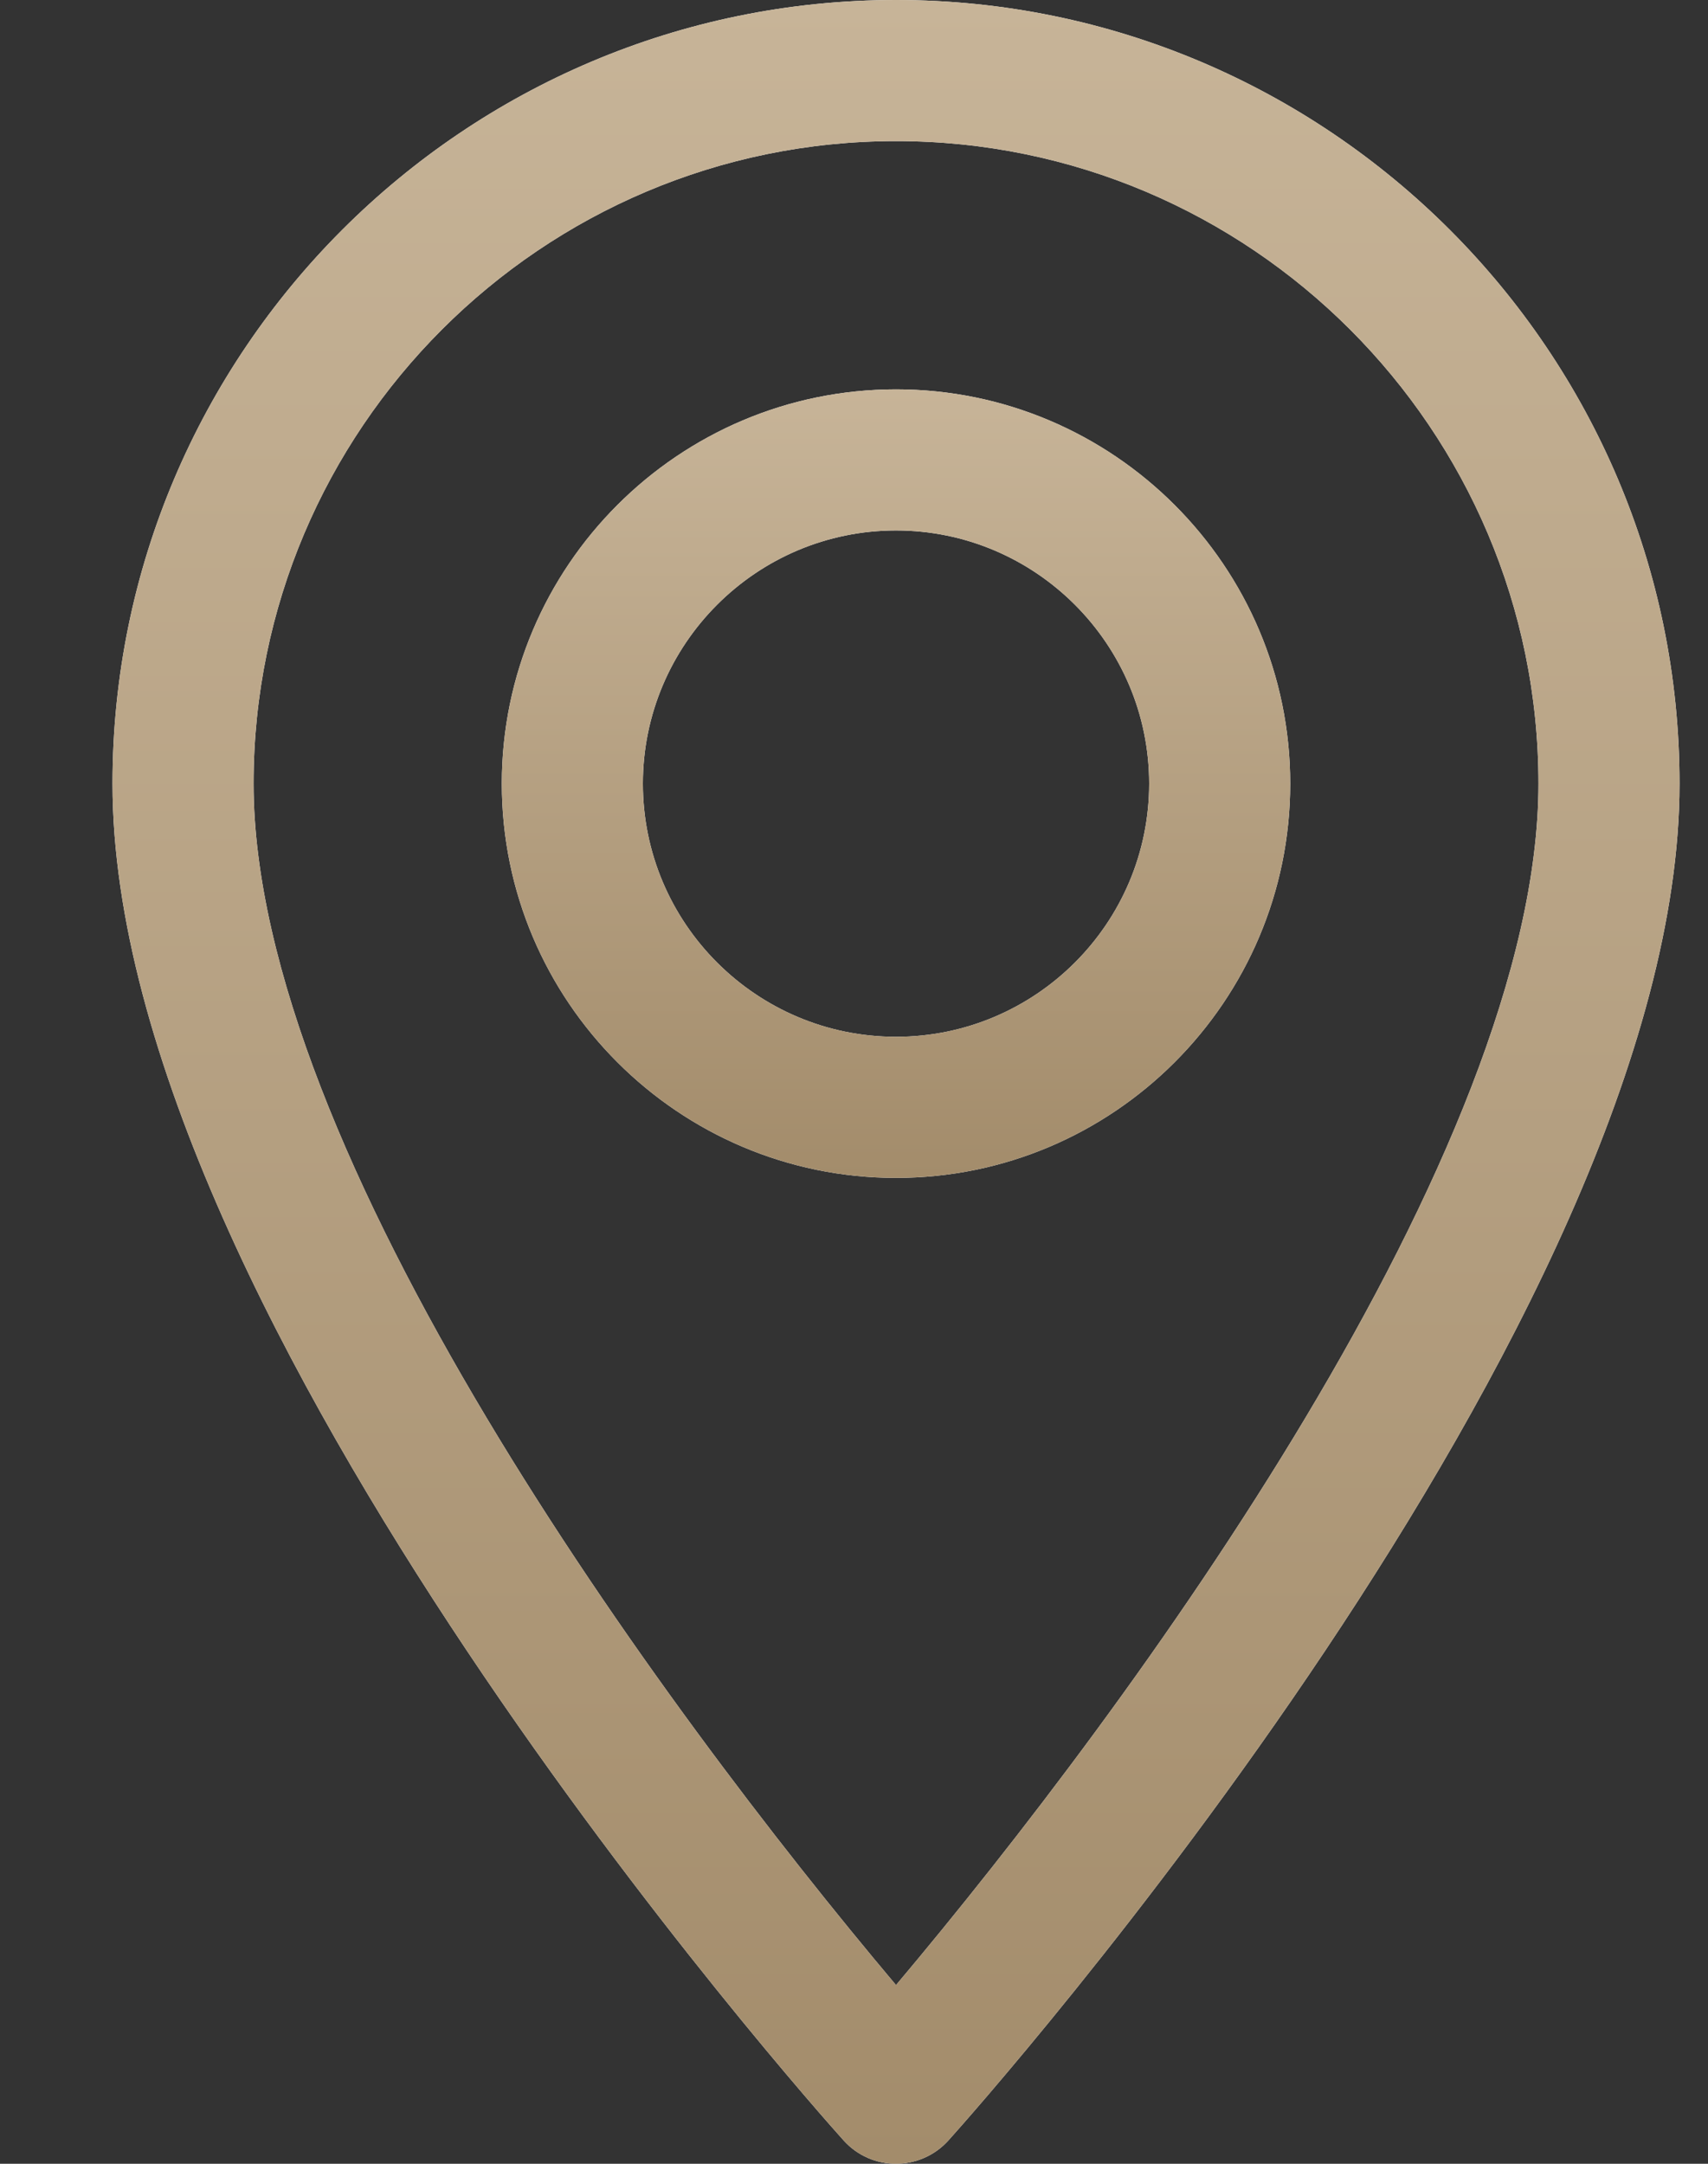<svg width="15" height="19" viewBox="0 0 15 19" fill="none" xmlns="http://www.w3.org/2000/svg">
<rect x="0" y="0" width="15" height="19" fill="#333333" stroke="none"/>
<path d="M7.869 0C4.075 0 0.988 3.087 0.988 6.881C0.988 11.59 7.146 18.503 7.408 18.794C7.654 19.069 8.084 19.068 8.33 18.794C8.592 18.503 14.75 11.59 14.75 6.881C14.75 3.087 11.663 0 7.869 0ZM7.869 17.431C5.796 14.97 2.227 10.113 2.227 6.881C2.227 3.77 4.758 1.239 7.869 1.239C10.98 1.239 13.511 3.77 13.511 6.881C13.511 10.113 9.942 14.969 7.869 17.431Z" fill="white"/>
<path d="M7.869 0C4.075 0 0.988 3.087 0.988 6.881C0.988 11.59 7.146 18.503 7.408 18.794C7.654 19.069 8.084 19.068 8.33 18.794C8.592 18.503 14.75 11.59 14.75 6.881C14.75 3.087 11.663 0 7.869 0ZM7.869 17.431C5.796 14.97 2.227 10.113 2.227 6.881C2.227 3.77 4.758 1.239 7.869 1.239C10.98 1.239 13.511 3.77 13.511 6.881C13.511 10.113 9.942 14.969 7.869 17.431Z" fill="url(#paint0_linear_2214_700)"/>
<path d="M7.869 3.419C5.96 3.419 4.407 4.972 4.407 6.881C4.407 8.79 5.96 10.343 7.869 10.343C9.778 10.343 11.331 8.79 11.331 6.881C11.331 4.972 9.778 3.419 7.869 3.419ZM7.869 9.104C6.643 9.104 5.646 8.107 5.646 6.881C5.646 5.656 6.643 4.658 7.869 4.658C9.094 4.658 10.092 5.656 10.092 6.881C10.092 8.107 9.094 9.104 7.869 9.104Z" fill="white"/>
<path d="M7.869 3.419C5.96 3.419 4.407 4.972 4.407 6.881C4.407 8.79 5.96 10.343 7.869 10.343C9.778 10.343 11.331 8.79 11.331 6.881C11.331 4.972 9.778 3.419 7.869 3.419ZM7.869 9.104C6.643 9.104 5.646 8.107 5.646 6.881C5.646 5.656 6.643 4.658 7.869 4.658C9.094 4.658 10.092 5.656 10.092 6.881C10.092 8.107 9.094 9.104 7.869 9.104Z" fill="url(#paint1_linear_2214_700)"/>
<defs>
<linearGradient id="paint0_linear_2214_700" x1="7.539" y1="4.24795e-08" x2="7.539" y2="19" gradientUnits="userSpaceOnUse">
<stop stop-color="#C7B498"/>
<stop offset="1" stop-color="#A38C6B"/>
</linearGradient>
<linearGradient id="paint1_linear_2214_700" x1="7.703" y1="3.419" x2="7.703" y2="10.343" gradientUnits="userSpaceOnUse">
<stop stop-color="#C7B498"/>
<stop offset="1" stop-color="#A38C6B"/>
</linearGradient>
</defs>
</svg>
